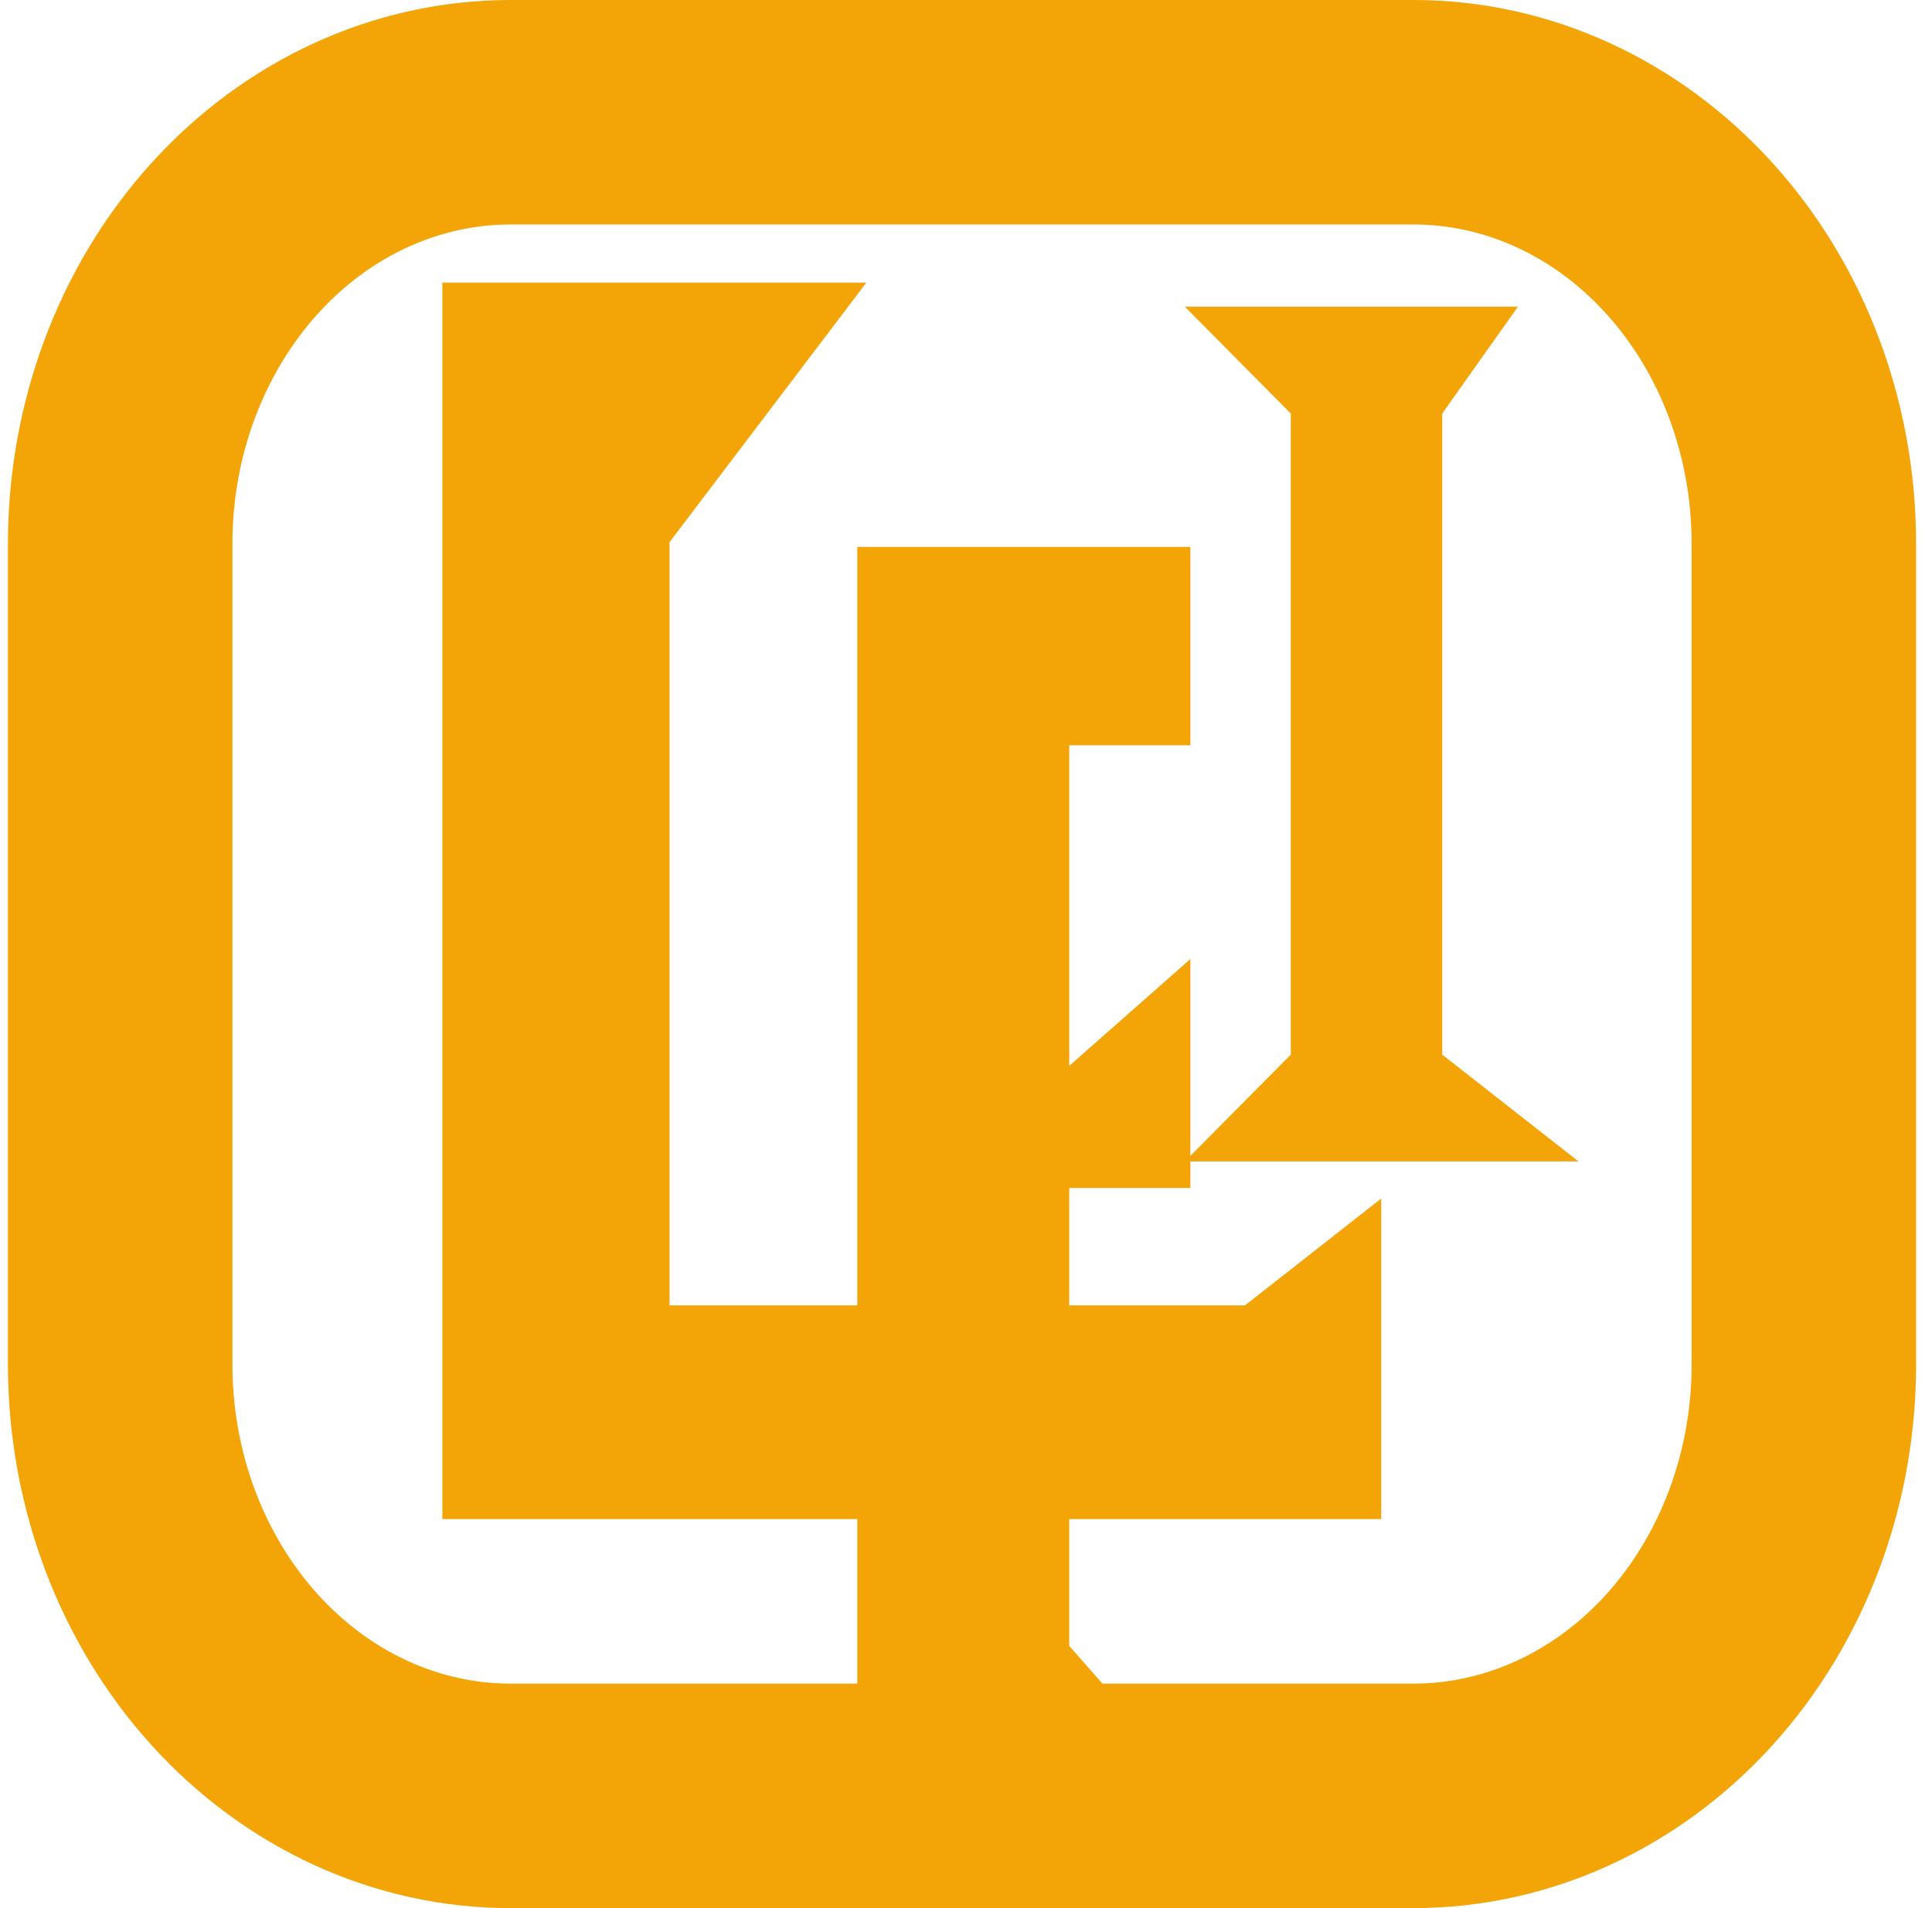 <svg width="81" height="80" viewBox="0 0 81 80" fill="none" xmlns="http://www.w3.org/2000/svg">
<path fill-rule="evenodd" clip-rule="evenodd" d="M13.32 66.841C15.55 69.306 18.468 70.588 21.398 70.588H35.942V63.689H18.547V11.85H36.322L28.071 22.731V54.731H35.942V22.93H49.907V31.249H44.829V44.688L49.907 40.208V48.461L54.117 44.216V17.338L49.673 12.857H63.641L60.466 17.338V44.216L66.18 48.696H49.907V49.808H44.829V54.731H52.194L57.908 50.25V63.689H44.829V69.008L46.222 70.588H59.269C62.199 70.588 65.117 69.306 67.347 66.841C69.591 64.361 70.922 60.904 70.922 57.214V22.786C70.922 19.096 69.591 15.639 67.347 13.159C65.117 10.694 62.199 9.412 59.269 9.412H21.398C18.468 9.412 15.55 10.694 13.32 13.159C11.076 15.639 9.745 19.096 9.745 22.786V57.214C9.745 60.904 11.076 64.361 13.32 66.841ZM21.398 80C15.65 80 10.246 77.472 6.341 73.156C2.449 68.855 0.333 63.113 0.333 57.214V22.786C0.333 16.887 2.449 11.145 6.341 6.844C10.246 2.528 15.65 0 21.398 0H59.269C65.016 0 70.42 2.528 74.326 6.844C78.217 11.145 80.333 16.887 80.333 22.786V57.214C80.333 63.113 78.217 68.855 74.326 73.156C70.42 77.472 65.016 80 59.269 80H21.398Z" fill="#F3A508"/>
</svg>
